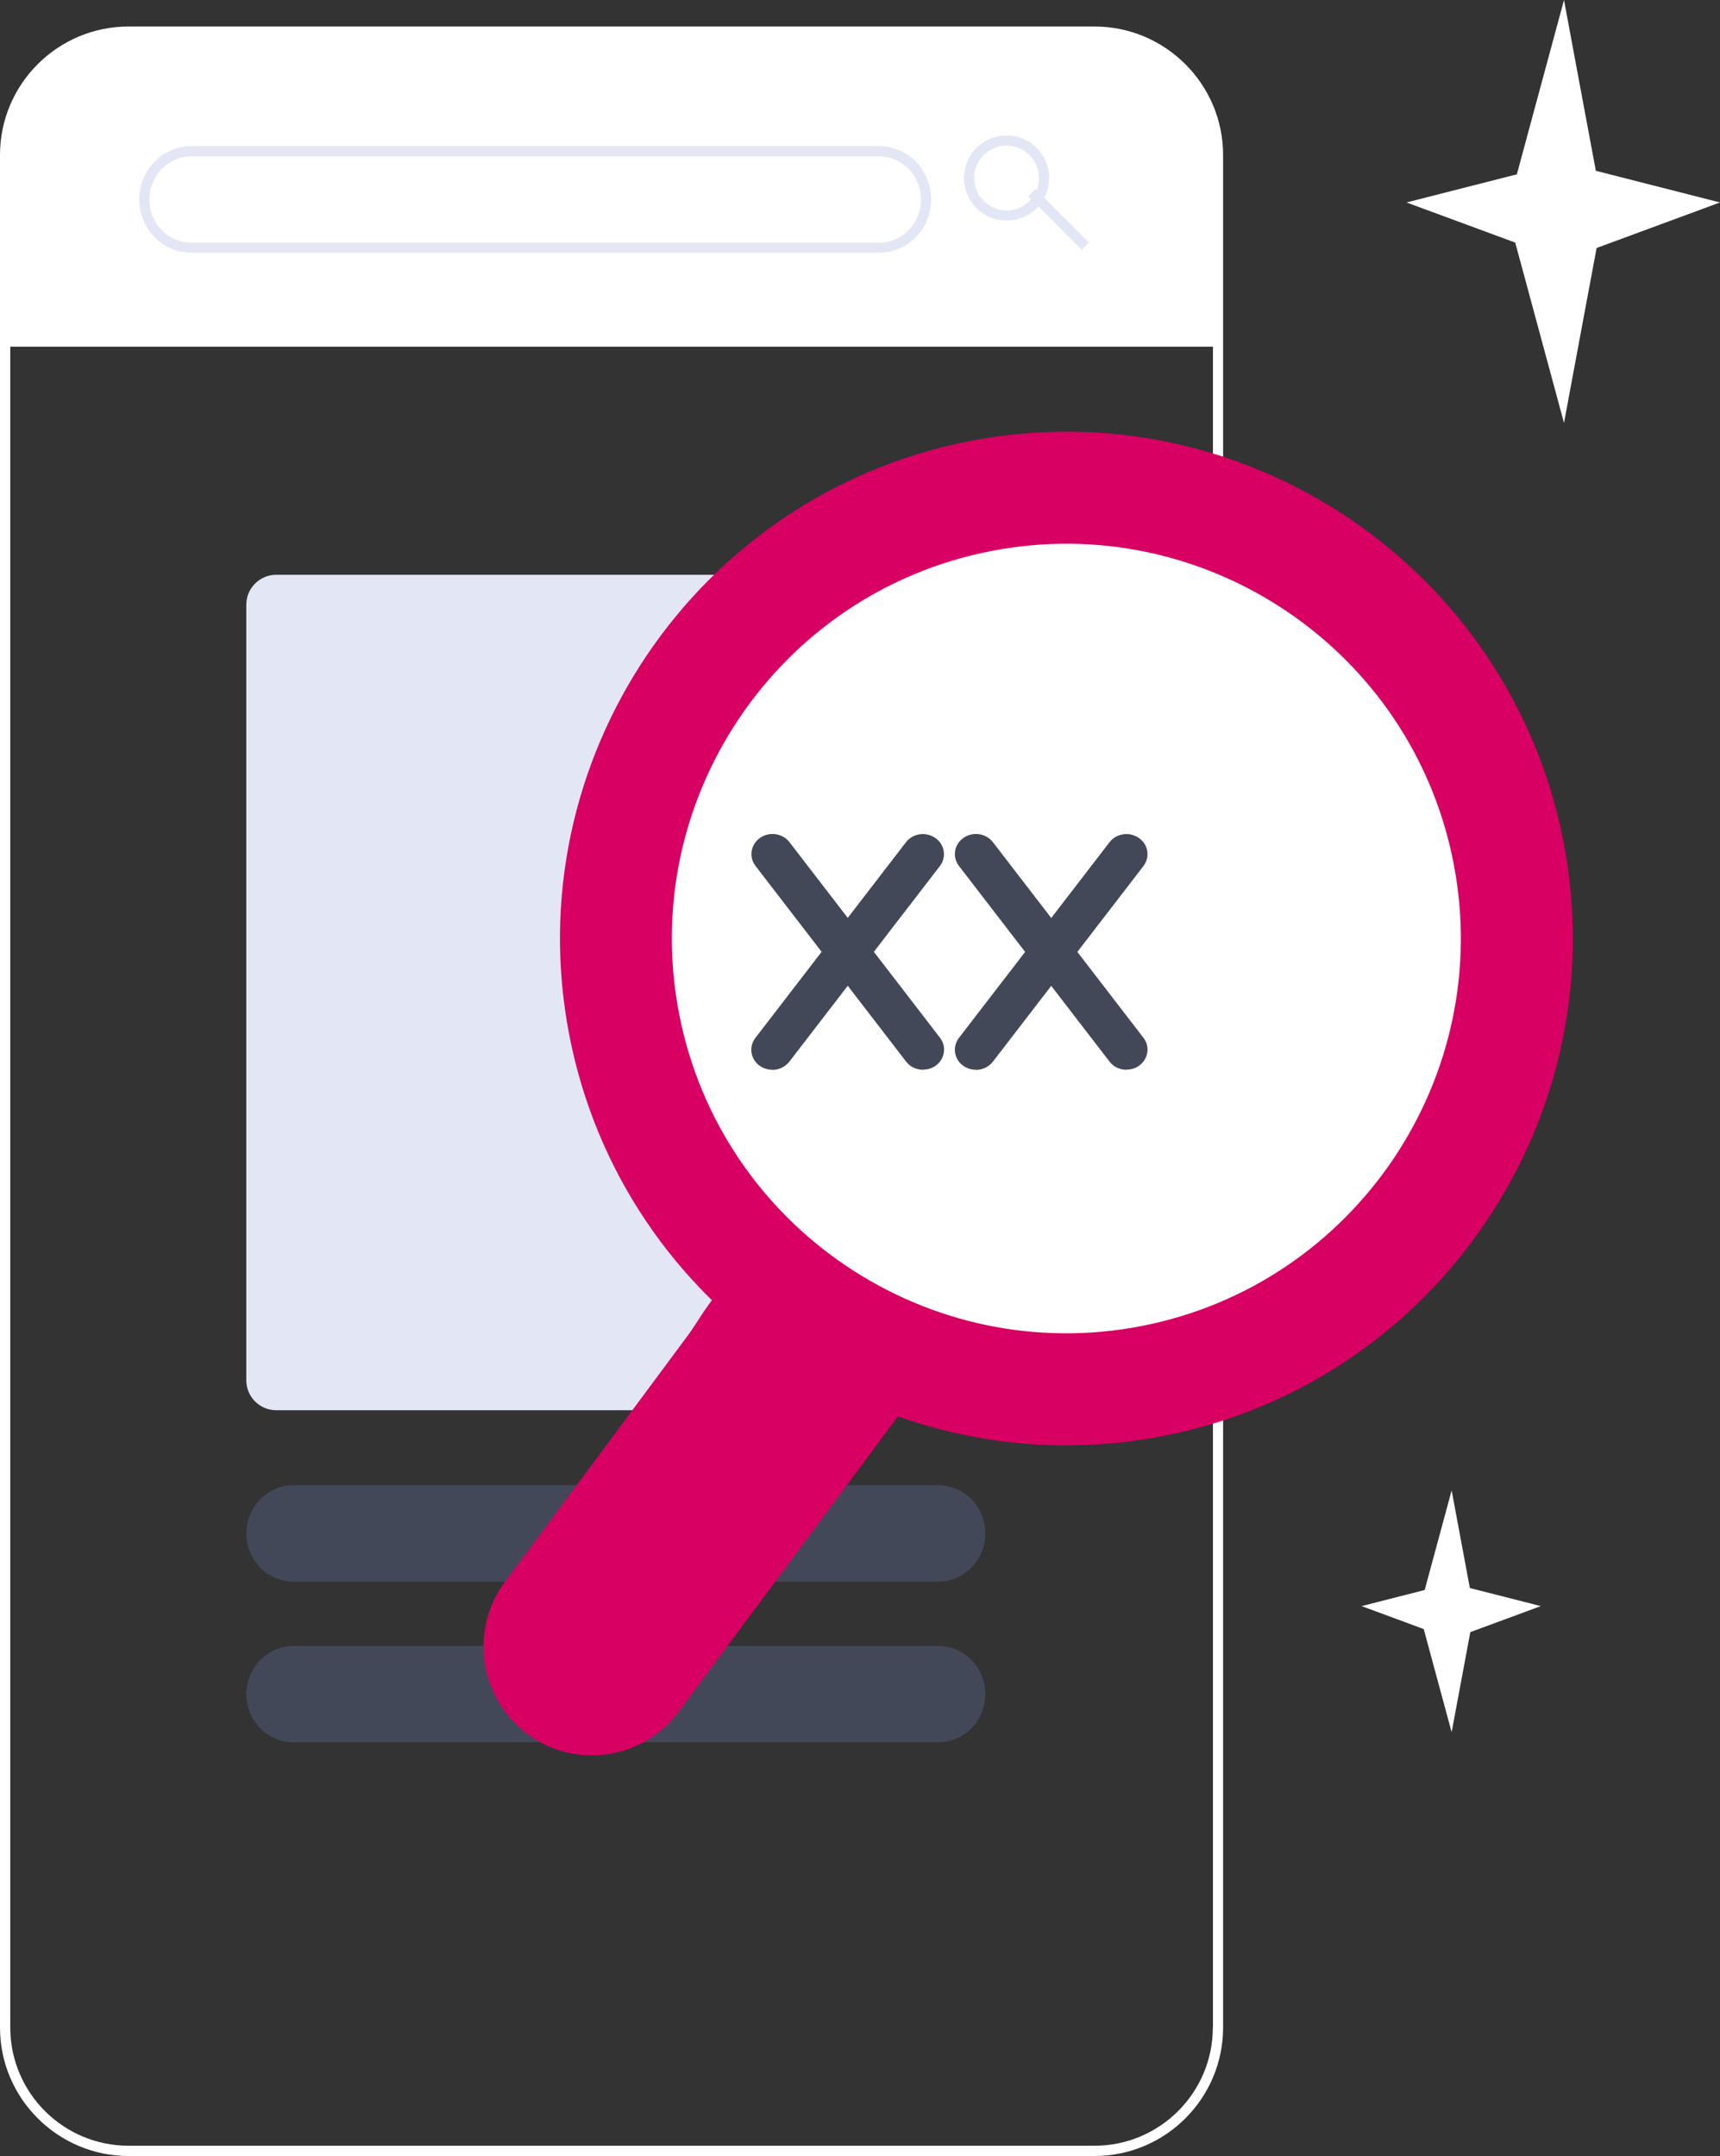 <?xml version="1.0" encoding="UTF-8"?>
<svg id="Camada_2" xmlns="http://www.w3.org/2000/svg" viewBox="0 0 135.62 169.96">
  <rect x="0" y="0" width="135.62" height="169.96" fill="#333333" stroke="none"/>
  <defs>
    <style>
      .cls-1 {
        fill: #83edc4;
      }

      .cls-1, .cls-2, .cls-3, .cls-4, .cls-5, .cls-6, .cls-7 {
        fill-rule: evenodd;
      }

      .cls-2 {
        fill: #5da086;
      }

      .cls-3 {
        fill: #fff;
      }

      .cls-4, .cls-8 {
        fill: #e3e7f5;
      }

      .cls-5 {
        fill: #434858;
      }

      .cls-6 {
        fill: #d80063;
      }
    </style>
  </defs>
  <g id="Camada_1-2" data-name="Camada_1">
    <g>
      <g>
        <path class="cls-3" d="M118.81,16.67h7.62c-1.04,5.56-2.08,11.12-3.11,16.67-1.5-5.56-3.01-11.12-4.51-16.67"/>
        <path class="cls-3" d="M118.81,16.67h7.62c-1.04-5.56-2.08-11.12-3.11-16.67-1.5,5.56-3.01,11.12-4.51,16.67"/>
        <path class="cls-3" d="M123.26,20.53v-7.72c4.12,1.05,8.24,2.1,12.36,3.15-4.12,1.52-8.24,3.04-12.36,4.56"/>
        <path class="cls-3" d="M123.26,20.53v-7.72c-4.12,1.05-8.24,2.1-12.36,3.15,4.12,1.52,8.24,3.04,12.36,4.56"/>
      </g>
      <g>
        <path class="cls-3" d="M111.88,127.02h4.36c-.59,3.18-1.19,6.35-1.78,9.53-.86-3.18-1.72-6.35-2.58-9.53"/>
        <path class="cls-3" d="M111.88,127.02h4.36c-.59-3.18-1.19-6.35-1.78-9.53-.86,3.18-1.72,6.35-2.58,9.53"/>
        <path class="cls-3" d="M114.42,129.22v-4.41c2.36.6,4.71,1.2,7.07,1.8-2.36.87-4.71,1.74-7.07,2.61"/>
        <path class="cls-3" d="M114.42,129.22v-4.41c-2.35.6-4.71,1.2-7.06,1.8,2.35.87,4.71,1.74,7.06,2.61"/>
      </g>
      <path class="cls-3" d="M95.63,159.83c0,5.14-4.19,9.32-9.33,9.32H10.14c-5.15,0-9.33-4.18-9.33-9.32V27.33h94.83v132.5ZM86.3,2.09H10.14C4.55,2.09,0,6.63,0,12.22v147.61c0,5.58,4.55,10.13,10.14,10.13h76.16c5.59,0,10.14-4.54,10.14-10.13V12.22c0-5.58-4.55-10.13-10.14-10.13"/>
      <path class="cls-4" d="M15.08,12.33c-1.81,0-3.3,1.51-3.3,3.4s1.49,3.4,3.3,3.4h54.24c1.81,0,3.3-1.51,3.3-3.4s-1.49-3.4-3.3-3.4H15.08ZM10.98,15.72c0-2.31,1.83-4.2,4.1-4.2h54.24c2.28,0,4.1,1.89,4.1,4.2s-1.83,4.2-4.1,4.2H15.08c-2.28,0-4.1-1.89-4.1-4.2"/>
      <path class="cls-4" d="M81.17,12.23c-1-1-2.61-1-3.61,0-1,1-1,2.61,0,3.61,1,1,2.62,1,3.61,0,1-1,1-2.61,0-3.61M76.99,11.66c1.31-1.31,3.44-1.31,4.75,0,1.31,1.31,1.31,3.44,0,4.75-1.31,1.31-3.44,1.31-4.75,0-1.31-1.31-1.31-3.44,0-4.75Z"/>
      <rect class="cls-8" x="83.06" y="14.31" width=".8" height="5.97" transform="translate(12.22 64.08) rotate(-45)"/>
      <path class="cls-4" d="M75.33,111.17H21.78c-1.3,0-2.36-1.06-2.36-2.36v-61.14c0-1.3,1.06-2.36,2.36-2.36h53.55c1.3,0,2.36,1.06,2.36,2.36v61.14c0,1.3-1.06,2.36-2.36,2.36"/>
      <path class="cls-5" d="M73.97,137.35H23.15c-2.06,0-3.72-1.7-3.72-3.8s1.67-3.8,3.72-3.8h50.82c2.06,0,3.72,1.7,3.72,3.8s-1.67,3.8-3.72,3.8"/>
      <path class="cls-5" d="M73.97,124.68H23.15c-2.06,0-3.72-1.7-3.72-3.8s1.67-3.8,3.72-3.8h50.82c2.06,0,3.72,1.7,3.72,3.8s-1.67,3.8-3.72,3.8"/>
      <path class="cls-1" d="M75.28,57.31c0,6.06-4.91,10.98-10.98,10.98s-10.98-4.92-10.98-10.98,4.92-10.98,10.98-10.98,10.98,4.92,10.98,10.98"/>
      <path class="cls-7" d="M90.49,57.31c0,6.06-4.92,10.98-10.98,10.98s-10.98-4.92-10.98-10.98,4.91-10.98,10.98-10.98,10.98,4.92,10.98,10.98"/>
      <path class="cls-2" d="M69.37,57.73c0,3.16,1.3,5.99,3.38,8.02,2.08-2.03,3.38-4.87,3.38-8.02s-1.3-5.99-3.38-8.02c-2.08,2.03-3.38,4.87-3.38,8.02"/>
      <path class="cls-6" d="M72.2,108.37c.19.21.37.42.55.64-.74.83-1.22,1.78-1.94,2.63-5.76,7.76-11.53,15.53-17.29,23.29-2.82,3.79-8.17,4.58-11.95,1.75-3.78-2.83-4.57-8.2-1.75-11.99.01-.02.03-.03.04-.05,2.77-3.73,5.53-7.45,8.3-11.18,2.03-2.74,4.07-5.48,6.1-8.22,1.15-1.55,2.86-5.1,5.24-4.85.31.03.61.15.9.27,4.39,1.78,8.65,4.18,11.8,7.71"/>
      <path class="cls-3" d="M76.78,40.21c-18.51,3.6-30.64,21.59-27.04,40.1,3.6,18.51,21.59,30.64,40.1,27.04,18.51-3.6,30.64-21.59,27.04-40.1-3.6-18.51-21.59-30.64-40.1-27.04"/>
      <path class="cls-6" d="M78.14,43.44c-16.83,3.27-27.87,19.64-24.59,36.49,3.27,16.84,19.63,27.88,36.47,24.6,16.83-3.28,27.87-19.64,24.59-36.49-3.27-16.84-19.63-27.88-36.47-24.6M91.7,113.2c-21.61,4.21-42.61-9.97-46.81-31.59-4.2-21.62,9.96-42.63,31.57-46.84,21.61-4.21,42.61,9.96,46.82,31.59,4.2,21.62-9.96,42.63-31.57,46.84"/>
      <g>
        <path class="cls-5" d="M88.82,84.33c-.51,0-1.02-.22-1.34-.65l-11.87-15.42c-.54-.7-.38-1.69.36-2.21.74-.52,1.78-.36,2.32.34l11.87,15.42c.54.7.38,1.69-.36,2.21-.3.21-.64.3-.98.3"/>
        <path class="cls-5" d="M76.95,84.33c-.34,0-.68-.1-.98-.3-.74-.51-.9-1.5-.36-2.21l11.87-15.42c.54-.71,1.58-.86,2.32-.34.74.51.9,1.5.36,2.21l-11.87,15.42c-.33.42-.83.65-1.34.65"/>
        <path class="cls-5" d="M72.78,84.33c-.51,0-1.02-.22-1.34-.65l-11.87-15.42c-.54-.7-.38-1.69.36-2.21.74-.52,1.78-.36,2.32.34l11.87,15.42c.54.7.38,1.69-.36,2.21-.3.21-.64.3-.98.3"/>
        <path class="cls-5" d="M60.9,84.33c-.34,0-.68-.1-.98-.3-.74-.51-.9-1.5-.36-2.21l11.87-15.42c.54-.71,1.58-.86,2.32-.34.74.51.9,1.5.36,2.21l-11.87,15.42c-.33.42-.83.65-1.34.65"/>
      </g>
    </g>
  </g>
</svg>